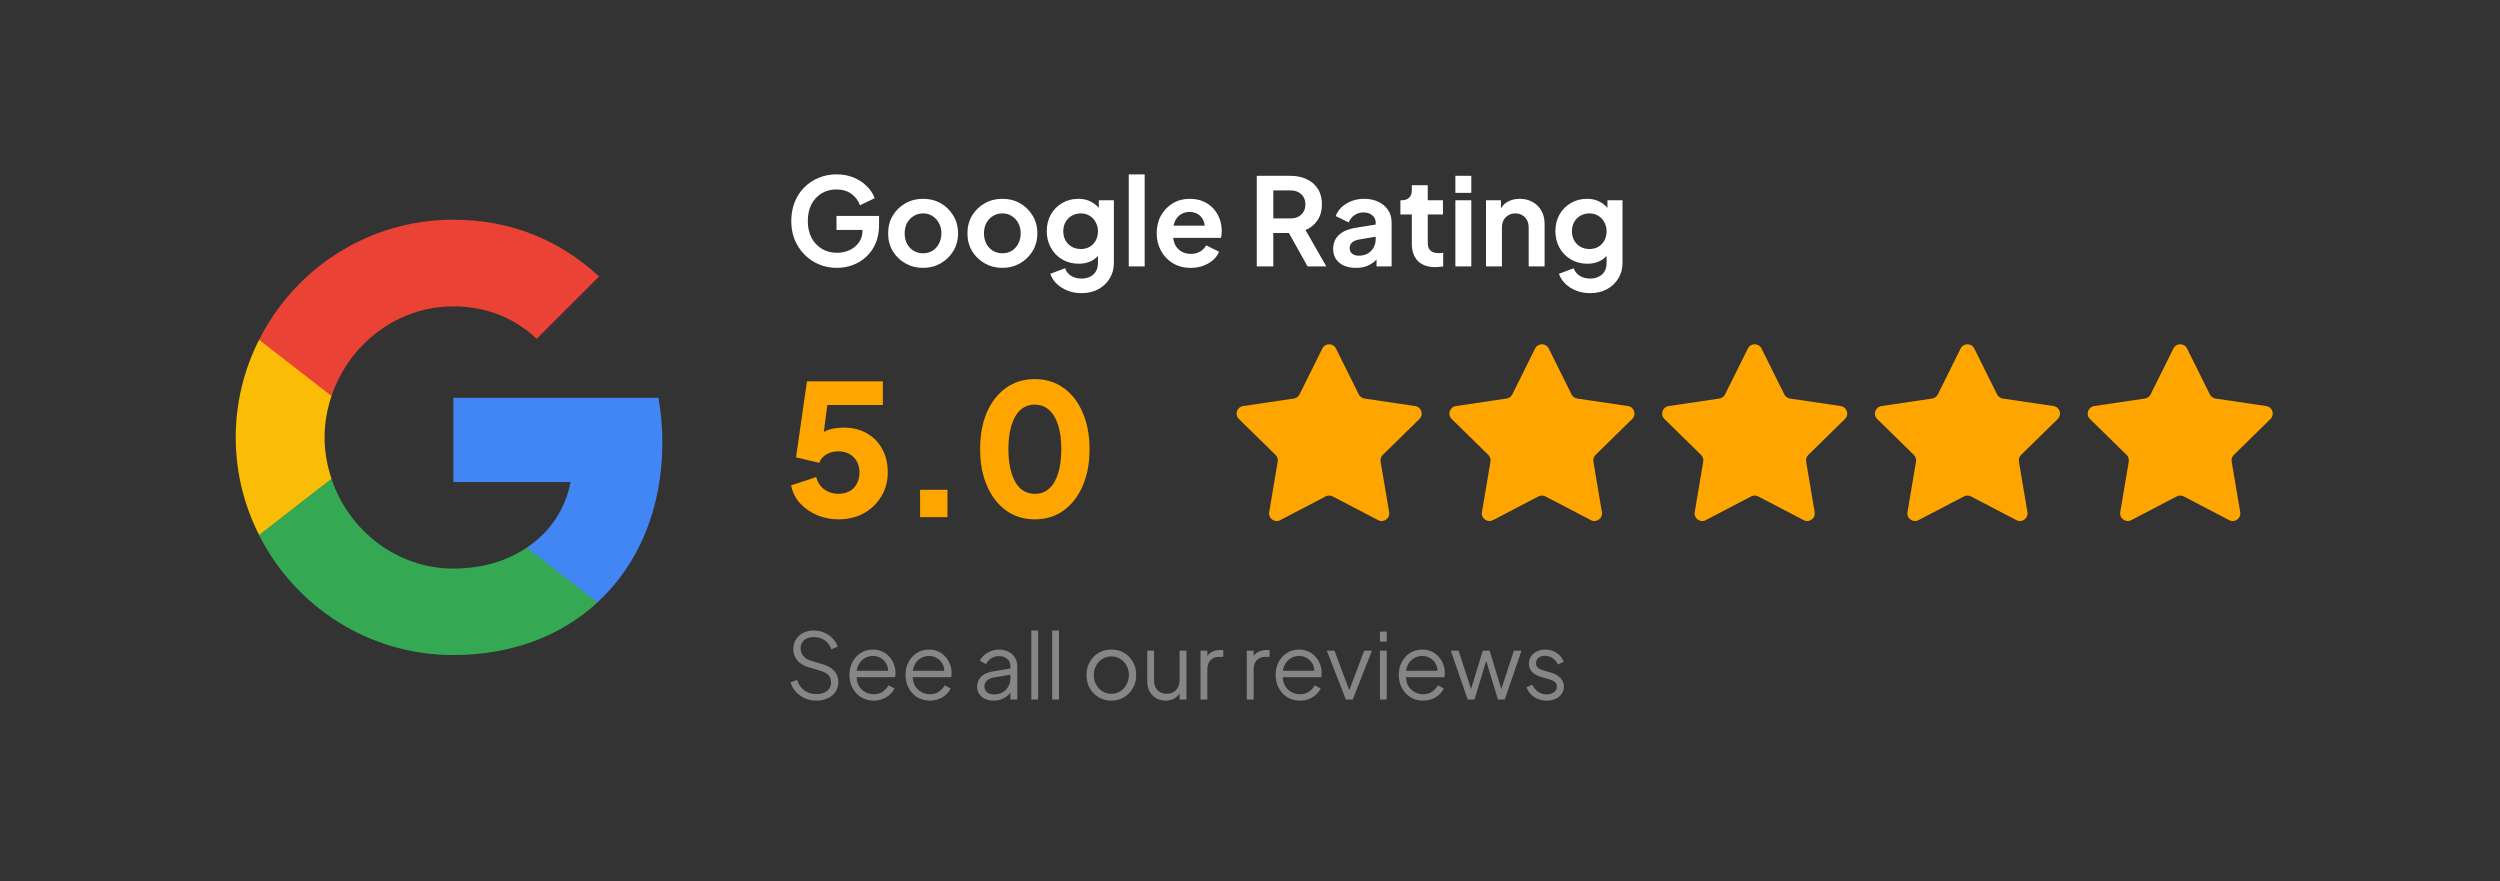 <svg width="329" height="116" viewBox="0 0 329 116" fill="none" xmlns="http://www.w3.org/2000/svg">
<rect x="0" y="0" width="329" height="116" fill="#333333" stroke="none"/>
<path d="M87.168 58.209C87.168 56.178 86.986 54.225 86.647 52.35H59.668V63.443H75.085C74.408 67.011 72.376 70.032 69.329 72.063V79.277H78.626C84.043 74.277 87.168 66.933 87.168 58.209Z" fill="#4285F4"/>
<path d="M59.669 86.204C67.403 86.204 73.887 83.652 78.627 79.277L69.33 72.064C66.778 73.783 63.523 74.824 59.669 74.824C52.221 74.824 45.893 69.798 43.627 63.027H34.096V70.423C38.809 79.772 48.471 86.204 59.669 86.204Z" fill="#34A853"/>
<path d="M43.626 63.002C43.053 61.283 42.714 59.46 42.714 57.559C42.714 55.658 43.053 53.835 43.626 52.117V44.721H34.094C32.141 48.575 31.021 52.924 31.021 57.559C31.021 62.195 32.141 66.544 34.094 70.398L41.516 64.617L43.626 63.002Z" fill="#FBBC05"/>
<path d="M59.669 40.318C63.887 40.318 67.637 41.777 70.632 44.589L78.835 36.386C73.861 31.751 67.403 28.912 59.669 28.912C48.471 28.912 38.809 35.344 34.096 44.719L43.627 52.115C45.893 45.344 52.221 40.318 59.669 40.318Z" fill="#EA4335"/>
<path d="M110.132 35.251C109.279 35.251 108.489 35.096 107.764 34.787C107.039 34.477 106.404 34.045 105.86 33.491C105.316 32.936 104.889 32.285 104.58 31.539C104.281 30.792 104.132 29.976 104.132 29.091C104.132 28.205 104.276 27.389 104.564 26.643C104.863 25.885 105.279 25.235 105.812 24.691C106.356 24.136 106.991 23.709 107.716 23.411C108.441 23.101 109.231 22.947 110.084 22.947C110.937 22.947 111.7 23.091 112.372 23.379C113.055 23.667 113.631 24.051 114.1 24.531C114.569 25 114.905 25.517 115.108 26.083L113.172 27.011C112.948 26.392 112.569 25.891 112.036 25.507C111.503 25.123 110.852 24.931 110.084 24.931C109.337 24.931 108.676 25.107 108.1 25.459C107.535 25.811 107.092 26.296 106.772 26.915C106.463 27.533 106.308 28.259 106.308 29.091C106.308 29.923 106.468 30.653 106.788 31.283C107.119 31.901 107.572 32.387 108.148 32.739C108.724 33.091 109.385 33.267 110.132 33.267C110.74 33.267 111.3 33.149 111.812 32.915C112.324 32.669 112.735 32.328 113.044 31.891C113.353 31.443 113.508 30.915 113.508 30.307V29.395L114.5 30.259H110.084V28.419H115.684V29.619C115.684 30.536 115.529 31.347 115.22 32.051C114.911 32.755 114.489 33.347 113.956 33.827C113.433 34.296 112.841 34.653 112.18 34.899C111.519 35.133 110.836 35.251 110.132 35.251ZM121.486 35.251C120.633 35.251 119.854 35.053 119.15 34.659C118.457 34.264 117.902 33.725 117.486 33.043C117.081 32.36 116.878 31.581 116.878 30.707C116.878 29.832 117.081 29.053 117.486 28.371C117.902 27.688 118.457 27.149 119.15 26.755C119.843 26.36 120.622 26.163 121.486 26.163C122.339 26.163 123.113 26.36 123.806 26.755C124.499 27.149 125.049 27.688 125.454 28.371C125.87 29.043 126.078 29.821 126.078 30.707C126.078 31.581 125.87 32.36 125.454 33.043C125.038 33.725 124.483 34.264 123.79 34.659C123.097 35.053 122.329 35.251 121.486 35.251ZM121.486 33.331C121.955 33.331 122.366 33.219 122.718 32.995C123.081 32.771 123.363 32.461 123.566 32.067C123.779 31.661 123.886 31.208 123.886 30.707C123.886 30.195 123.779 29.747 123.566 29.363C123.363 28.968 123.081 28.659 122.718 28.435C122.366 28.2 121.955 28.083 121.486 28.083C121.006 28.083 120.585 28.2 120.222 28.435C119.859 28.659 119.571 28.968 119.358 29.363C119.155 29.747 119.054 30.195 119.054 30.707C119.054 31.208 119.155 31.661 119.358 32.067C119.571 32.461 119.859 32.771 120.222 32.995C120.585 33.219 121.006 33.331 121.486 33.331ZM131.923 35.251C131.07 35.251 130.291 35.053 129.587 34.659C128.894 34.264 128.339 33.725 127.923 33.043C127.518 32.36 127.315 31.581 127.315 30.707C127.315 29.832 127.518 29.053 127.923 28.371C128.339 27.688 128.894 27.149 129.587 26.755C130.281 26.36 131.059 26.163 131.923 26.163C132.777 26.163 133.55 26.36 134.243 26.755C134.937 27.149 135.486 27.688 135.891 28.371C136.307 29.043 136.515 29.821 136.515 30.707C136.515 31.581 136.307 32.36 135.891 33.043C135.475 33.725 134.921 34.264 134.227 34.659C133.534 35.053 132.766 35.251 131.923 35.251ZM131.923 33.331C132.393 33.331 132.803 33.219 133.155 32.995C133.518 32.771 133.801 32.461 134.003 32.067C134.217 31.661 134.323 31.208 134.323 30.707C134.323 30.195 134.217 29.747 134.003 29.363C133.801 28.968 133.518 28.659 133.155 28.435C132.803 28.2 132.393 28.083 131.923 28.083C131.443 28.083 131.022 28.2 130.659 28.435C130.297 28.659 130.009 28.968 129.795 29.363C129.593 29.747 129.491 30.195 129.491 30.707C129.491 31.208 129.593 31.661 129.795 32.067C130.009 32.461 130.297 32.771 130.659 32.995C131.022 33.219 131.443 33.331 131.923 33.331ZM142.329 38.579C141.678 38.579 141.076 38.472 140.521 38.259C139.966 38.045 139.486 37.747 139.081 37.363C138.686 36.989 138.398 36.547 138.217 36.035L140.169 35.299C140.297 35.704 140.548 36.029 140.921 36.275C141.305 36.531 141.774 36.659 142.329 36.659C142.756 36.659 143.129 36.579 143.449 36.419C143.78 36.259 144.036 36.024 144.217 35.715C144.398 35.416 144.489 35.053 144.489 34.627V32.643L144.889 33.123C144.59 33.645 144.19 34.04 143.689 34.307C143.188 34.573 142.617 34.707 141.977 34.707C141.166 34.707 140.441 34.52 139.801 34.147C139.161 33.773 138.66 33.261 138.297 32.611C137.934 31.96 137.753 31.229 137.753 30.419C137.753 29.597 137.934 28.867 138.297 28.227C138.66 27.587 139.156 27.085 139.785 26.723C140.414 26.349 141.129 26.163 141.929 26.163C142.58 26.163 143.15 26.301 143.641 26.579C144.142 26.845 144.558 27.235 144.889 27.747L144.601 28.275V26.355H146.585V34.627C146.585 35.384 146.398 36.061 146.025 36.659C145.662 37.256 145.161 37.725 144.521 38.067C143.892 38.408 143.161 38.579 142.329 38.579ZM142.233 32.771C142.681 32.771 143.07 32.675 143.401 32.483C143.742 32.28 144.009 32.003 144.201 31.651C144.393 31.299 144.489 30.893 144.489 30.435C144.489 29.987 144.388 29.587 144.185 29.235C143.993 28.872 143.726 28.589 143.385 28.387C143.054 28.184 142.67 28.083 142.233 28.083C141.796 28.083 141.401 28.184 141.049 28.387C140.697 28.589 140.42 28.872 140.217 29.235C140.025 29.587 139.929 29.987 139.929 30.435C139.929 30.883 140.025 31.283 140.217 31.635C140.42 31.987 140.692 32.264 141.033 32.467C141.385 32.669 141.785 32.771 142.233 32.771ZM148.542 35.059V22.947H150.638V35.059H148.542ZM156.702 35.251C155.806 35.251 155.022 35.048 154.35 34.643C153.678 34.237 153.155 33.688 152.782 32.995C152.408 32.301 152.222 31.533 152.222 30.691C152.222 29.816 152.408 29.043 152.782 28.371C153.166 27.688 153.683 27.149 154.334 26.755C154.995 26.36 155.731 26.163 156.542 26.163C157.224 26.163 157.822 26.275 158.334 26.499C158.856 26.723 159.299 27.032 159.662 27.427C160.024 27.821 160.302 28.275 160.494 28.787C160.686 29.288 160.782 29.832 160.782 30.419C160.782 30.568 160.771 30.723 160.75 30.883C160.739 31.043 160.712 31.181 160.67 31.299H153.95V29.699H159.486L158.494 30.451C158.59 29.96 158.563 29.523 158.414 29.139C158.275 28.755 158.04 28.451 157.71 28.227C157.39 28.003 157 27.891 156.542 27.891C156.104 27.891 155.715 28.003 155.374 28.227C155.032 28.44 154.771 28.76 154.59 29.187C154.419 29.603 154.355 30.109 154.398 30.707C154.355 31.24 154.424 31.715 154.606 32.131C154.798 32.536 155.075 32.851 155.438 33.075C155.811 33.299 156.238 33.411 156.718 33.411C157.198 33.411 157.603 33.309 157.934 33.107C158.275 32.904 158.542 32.632 158.734 32.291L160.43 33.123C160.259 33.539 159.992 33.907 159.63 34.227C159.267 34.547 158.835 34.797 158.334 34.979C157.843 35.16 157.299 35.251 156.702 35.251ZM165.39 35.059V23.139H169.822C170.633 23.139 171.348 23.288 171.966 23.587C172.596 23.875 173.086 24.301 173.438 24.867C173.79 25.421 173.966 26.099 173.966 26.899C173.966 27.72 173.769 28.419 173.374 28.995C172.99 29.571 172.468 29.997 171.806 30.275L174.542 35.059H172.078L169.15 29.827L170.558 30.659H167.566V35.059H165.39ZM167.566 28.739H169.854C170.249 28.739 170.59 28.664 170.878 28.515C171.166 28.355 171.39 28.136 171.55 27.859C171.71 27.581 171.79 27.261 171.79 26.899C171.79 26.525 171.71 26.205 171.55 25.939C171.39 25.661 171.166 25.448 170.878 25.299C170.59 25.139 170.249 25.059 169.854 25.059H167.566V28.739ZM178.432 35.251C177.824 35.251 177.296 35.149 176.848 34.947C176.4 34.744 176.054 34.456 175.808 34.083C175.563 33.699 175.44 33.256 175.44 32.755C175.44 32.275 175.547 31.848 175.76 31.475C175.974 31.091 176.304 30.771 176.752 30.515C177.2 30.259 177.766 30.077 178.448 29.971L181.296 29.507V31.107L178.848 31.523C178.432 31.597 178.123 31.731 177.92 31.923C177.718 32.115 177.616 32.365 177.616 32.675C177.616 32.973 177.728 33.213 177.952 33.395C178.187 33.565 178.475 33.651 178.816 33.651C179.254 33.651 179.638 33.56 179.968 33.379C180.31 33.187 180.571 32.925 180.752 32.595C180.944 32.264 181.04 31.901 181.04 31.507V29.267C181.04 28.893 180.891 28.584 180.592 28.339C180.304 28.083 179.92 27.955 179.44 27.955C178.992 27.955 178.592 28.077 178.24 28.323C177.899 28.557 177.648 28.872 177.488 29.267L175.776 28.435C175.947 27.976 176.214 27.581 176.576 27.251C176.95 26.909 177.387 26.643 177.888 26.451C178.39 26.259 178.934 26.163 179.52 26.163C180.235 26.163 180.864 26.296 181.408 26.563C181.952 26.819 182.374 27.181 182.672 27.651C182.982 28.109 183.136 28.648 183.136 29.267V35.059H181.152V33.571L181.6 33.539C181.376 33.912 181.11 34.227 180.8 34.483C180.491 34.728 180.139 34.92 179.744 35.059C179.35 35.187 178.912 35.251 178.432 35.251ZM188.885 35.155C187.904 35.155 187.141 34.888 186.597 34.355C186.064 33.811 185.797 33.048 185.797 32.067V28.227H184.293V26.355H184.453C184.88 26.355 185.211 26.243 185.445 26.019C185.68 25.795 185.797 25.469 185.797 25.043V24.371H187.893V26.355H189.893V28.227H187.893V31.955C187.893 32.243 187.941 32.488 188.037 32.691C188.144 32.893 188.304 33.048 188.517 33.155C188.741 33.261 189.024 33.315 189.365 33.315C189.44 33.315 189.525 33.309 189.621 33.299C189.728 33.288 189.829 33.277 189.925 33.267V35.059C189.776 35.08 189.605 35.101 189.413 35.123C189.221 35.144 189.045 35.155 188.885 35.155ZM191.527 35.059V26.355H193.623V35.059H191.527ZM191.527 25.379V23.139H193.623V25.379H191.527ZM195.558 35.059V26.355H197.526V28.067L197.366 27.763C197.569 27.24 197.899 26.845 198.358 26.579C198.827 26.301 199.371 26.163 199.99 26.163C200.63 26.163 201.195 26.301 201.686 26.579C202.187 26.856 202.577 27.245 202.854 27.747C203.131 28.237 203.27 28.808 203.27 29.459V35.059H201.174V29.955C201.174 29.571 201.099 29.24 200.95 28.963C200.801 28.685 200.593 28.472 200.326 28.323C200.07 28.163 199.766 28.083 199.414 28.083C199.073 28.083 198.769 28.163 198.502 28.323C198.235 28.472 198.027 28.685 197.878 28.963C197.729 29.24 197.654 29.571 197.654 29.955V35.059H195.558ZM209.266 38.579C208.616 38.579 208.013 38.472 207.458 38.259C206.904 38.045 206.424 37.747 206.018 37.363C205.624 36.989 205.336 36.547 205.154 36.035L207.106 35.299C207.234 35.704 207.485 36.029 207.858 36.275C208.242 36.531 208.712 36.659 209.266 36.659C209.693 36.659 210.066 36.579 210.386 36.419C210.717 36.259 210.973 36.024 211.154 35.715C211.336 35.416 211.426 35.053 211.426 34.627V32.643L211.826 33.123C211.528 33.645 211.128 34.04 210.626 34.307C210.125 34.573 209.554 34.707 208.914 34.707C208.104 34.707 207.378 34.52 206.738 34.147C206.098 33.773 205.597 33.261 205.234 32.611C204.872 31.96 204.69 31.229 204.69 30.419C204.69 29.597 204.872 28.867 205.234 28.227C205.597 27.587 206.093 27.085 206.722 26.723C207.352 26.349 208.066 26.163 208.866 26.163C209.517 26.163 210.088 26.301 210.578 26.579C211.08 26.845 211.496 27.235 211.826 27.747L211.538 28.275V26.355H213.522V34.627C213.522 35.384 213.336 36.061 212.962 36.659C212.6 37.256 212.098 37.725 211.458 38.067C210.829 38.408 210.098 38.579 209.266 38.579ZM209.17 32.771C209.618 32.771 210.008 32.675 210.338 32.483C210.68 32.28 210.946 32.003 211.138 31.651C211.33 31.299 211.426 30.893 211.426 30.435C211.426 29.987 211.325 29.587 211.122 29.235C210.93 28.872 210.664 28.589 210.322 28.387C209.992 28.184 209.608 28.083 209.17 28.083C208.733 28.083 208.338 28.184 207.986 28.387C207.634 28.589 207.357 28.872 207.154 29.235C206.962 29.587 206.866 29.987 206.866 30.435C206.866 30.883 206.962 31.283 207.154 31.635C207.357 31.987 207.629 32.264 207.97 32.467C208.322 32.669 208.722 32.771 209.17 32.771Z" fill="white"/>
<path d="M110.326 68.347C109.382 68.347 108.47 68.171 107.59 67.819C106.71 67.451 105.958 66.939 105.334 66.283C104.71 65.611 104.302 64.811 104.11 63.883L107.398 62.779C107.638 63.547 108.022 64.107 108.55 64.459C109.078 64.811 109.67 64.987 110.326 64.987C110.886 64.987 111.374 64.875 111.79 64.651C112.206 64.411 112.526 64.083 112.75 63.667C112.99 63.235 113.11 62.739 113.11 62.179C113.11 61.619 112.99 61.131 112.75 60.715C112.526 60.299 112.206 59.979 111.79 59.755C111.374 59.515 110.886 59.395 110.326 59.395C109.75 59.395 109.238 59.523 108.79 59.779C108.342 60.019 108.014 60.395 107.806 60.907L104.758 60.187L106.198 50.179H116.182V53.299H107.71L109.102 51.619L108.118 59.059L107.11 58.171C107.51 57.515 108.014 57.035 108.622 56.731C109.246 56.427 110.046 56.275 111.022 56.275C112.222 56.275 113.254 56.531 114.118 57.043C114.982 57.539 115.646 58.227 116.11 59.107C116.59 59.987 116.83 61.011 116.83 62.179C116.83 63.347 116.542 64.403 115.966 65.347C115.406 66.275 114.638 67.011 113.662 67.555C112.686 68.083 111.574 68.347 110.326 68.347ZM121.084 68.059V64.459H124.684V68.059H121.084ZM136.185 68.347C134.761 68.347 133.505 67.963 132.417 67.195C131.345 66.427 130.505 65.347 129.897 63.955C129.289 62.563 128.985 60.947 128.985 59.107C128.985 57.251 129.281 55.635 129.873 54.259C130.481 52.883 131.321 51.811 132.393 51.043C133.481 50.275 134.737 49.891 136.161 49.891C137.617 49.891 138.881 50.275 139.953 51.043C141.041 51.811 141.881 52.891 142.473 54.283C143.081 55.659 143.385 57.267 143.385 59.107C143.385 60.947 143.081 62.563 142.473 63.955C141.881 65.331 141.041 66.411 139.953 67.195C138.881 67.963 137.625 68.347 136.185 68.347ZM136.209 64.987C136.945 64.987 137.569 64.755 138.081 64.291C138.593 63.827 138.985 63.155 139.257 62.275C139.529 61.395 139.665 60.339 139.665 59.107C139.665 57.875 139.529 56.827 139.257 55.963C138.985 55.083 138.585 54.411 138.057 53.947C137.545 53.483 136.913 53.251 136.161 53.251C135.425 53.251 134.801 53.483 134.289 53.947C133.777 54.411 133.385 55.083 133.113 55.963C132.841 56.827 132.705 57.875 132.705 59.107C132.705 60.323 132.841 61.371 133.113 62.251C133.385 63.131 133.777 63.811 134.289 64.291C134.817 64.755 135.457 64.987 136.209 64.987Z" fill="#FEA500"/>
<path d="M174.022 45.861C174.39 45.121 175.446 45.121 175.814 45.861L178.817 51.905C178.962 52.198 179.242 52.401 179.566 52.449L186.242 53.438C187.059 53.559 187.385 54.563 186.795 55.141L181.975 59.865C181.741 60.094 181.634 60.423 181.689 60.745L182.812 67.4C182.95 68.215 182.095 68.836 181.363 68.453L175.381 65.328C175.091 65.177 174.745 65.177 174.455 65.328L168.473 68.453C167.74 68.836 166.886 68.215 167.024 67.4L168.147 60.745C168.201 60.423 168.095 60.094 167.861 59.865L163.041 55.141C162.45 54.563 162.777 53.559 163.594 53.438L170.27 52.449C170.594 52.401 170.874 52.198 171.019 51.905L174.022 45.861Z" fill="#FEA500"/>
<path d="M202.022 45.861C202.39 45.121 203.446 45.121 203.814 45.861L206.817 51.905C206.962 52.198 207.242 52.401 207.566 52.449L214.242 53.438C215.059 53.559 215.385 54.563 214.795 55.141L209.975 59.865C209.741 60.094 209.634 60.423 209.689 60.745L210.812 67.4C210.95 68.215 210.095 68.836 209.363 68.453L203.381 65.328C203.091 65.177 202.745 65.177 202.455 65.328L196.473 68.453C195.74 68.836 194.886 68.215 195.024 67.4L196.147 60.745C196.201 60.423 196.095 60.094 195.861 59.865L191.041 55.141C190.45 54.563 190.777 53.559 191.594 53.438L198.27 52.449C198.594 52.401 198.874 52.198 199.019 51.905L202.022 45.861Z" fill="#FEA500"/>
<path d="M230.022 45.861C230.39 45.121 231.446 45.121 231.814 45.861L234.817 51.905C234.962 52.198 235.242 52.401 235.566 52.449L242.242 53.438C243.059 53.559 243.385 54.563 242.795 55.141L237.975 59.865C237.741 60.094 237.634 60.423 237.689 60.745L238.812 67.4C238.95 68.215 238.095 68.836 237.363 68.453L231.381 65.328C231.091 65.177 230.745 65.177 230.455 65.328L224.473 68.453C223.74 68.836 222.886 68.215 223.024 67.4L224.147 60.745C224.201 60.423 224.095 60.094 223.861 59.865L219.041 55.141C218.45 54.563 218.777 53.559 219.594 53.438L226.27 52.449C226.594 52.401 226.874 52.198 227.019 51.905L230.022 45.861Z" fill="#FEA500"/>
<path d="M258.022 45.861C258.39 45.121 259.446 45.121 259.814 45.861L262.817 51.905C262.962 52.198 263.242 52.401 263.566 52.449L270.242 53.438C271.059 53.559 271.385 54.563 270.795 55.141L265.975 59.865C265.741 60.094 265.634 60.423 265.689 60.745L266.812 67.4C266.95 68.215 266.095 68.836 265.363 68.453L259.381 65.328C259.091 65.177 258.745 65.177 258.455 65.328L252.473 68.453C251.74 68.836 250.886 68.215 251.024 67.4L252.147 60.745C252.201 60.423 252.095 60.094 251.861 59.865L247.041 55.141C246.45 54.563 246.777 53.559 247.594 53.438L254.27 52.449C254.594 52.401 254.874 52.198 255.019 51.905L258.022 45.861Z" fill="#FEA500"/>
<path d="M286.022 45.861C286.39 45.121 287.446 45.121 287.814 45.861L290.817 51.905C290.962 52.198 291.242 52.401 291.566 52.449L298.242 53.438C299.059 53.559 299.385 54.563 298.795 55.141L293.975 59.865C293.741 60.094 293.634 60.423 293.689 60.745L294.812 67.4C294.95 68.215 294.095 68.836 293.363 68.453L287.381 65.328C287.091 65.177 286.745 65.177 286.455 65.328L280.473 68.453C279.74 68.836 278.886 68.215 279.024 67.4L280.147 60.745C280.201 60.423 280.095 60.094 279.861 59.865L275.041 55.141C274.45 54.563 274.777 53.559 275.594 53.438L282.27 52.449C282.594 52.401 282.874 52.198 283.019 51.905L286.022 45.861Z" fill="#FEA500"/>
<path d="M107.435 92.203C106.867 92.203 106.351 92.095 105.887 91.879C105.423 91.663 105.031 91.375 104.711 91.015C104.391 90.647 104.163 90.243 104.027 89.803L104.891 89.479C105.099 90.087 105.423 90.551 105.863 90.871C106.303 91.183 106.827 91.339 107.435 91.339C107.819 91.339 108.155 91.279 108.443 91.159C108.739 91.031 108.967 90.855 109.127 90.631C109.287 90.407 109.367 90.147 109.367 89.851C109.367 89.411 109.247 89.071 109.007 88.831C108.767 88.591 108.423 88.407 107.975 88.279L106.367 87.799C105.735 87.615 105.247 87.307 104.903 86.875C104.567 86.443 104.399 85.951 104.399 85.399C104.399 84.927 104.515 84.511 104.747 84.151C104.979 83.783 105.295 83.495 105.695 83.287C106.103 83.079 106.563 82.975 107.075 82.975C107.611 82.975 108.091 83.075 108.515 83.275C108.947 83.467 109.311 83.723 109.607 84.043C109.903 84.363 110.115 84.719 110.243 85.111L109.403 85.447C109.211 84.919 108.911 84.519 108.503 84.247C108.103 83.975 107.631 83.839 107.087 83.839C106.743 83.839 106.439 83.899 106.175 84.019C105.919 84.139 105.719 84.311 105.575 84.535C105.431 84.759 105.359 85.023 105.359 85.327C105.359 85.695 105.475 86.027 105.707 86.323C105.939 86.611 106.295 86.827 106.775 86.971L108.191 87.391C108.895 87.599 109.427 87.899 109.787 88.291C110.147 88.683 110.327 89.175 110.327 89.767C110.327 90.247 110.203 90.671 109.955 91.039C109.715 91.399 109.375 91.683 108.935 91.891C108.503 92.099 108.003 92.203 107.435 92.203ZM114.977 92.203C114.377 92.203 113.833 92.059 113.345 91.771C112.865 91.475 112.485 91.071 112.205 90.559C111.925 90.047 111.785 89.467 111.785 88.819C111.785 88.171 111.921 87.599 112.193 87.103C112.465 86.599 112.833 86.203 113.297 85.915C113.769 85.627 114.297 85.483 114.881 85.483C115.345 85.483 115.757 85.571 116.117 85.747C116.485 85.915 116.797 86.147 117.053 86.443C117.309 86.731 117.505 87.059 117.641 87.427C117.777 87.787 117.845 88.159 117.845 88.543C117.845 88.623 117.841 88.715 117.833 88.819C117.825 88.915 117.813 89.015 117.797 89.119H112.361V88.279H117.281L116.849 88.639C116.921 88.199 116.869 87.807 116.693 87.463C116.525 87.111 116.281 86.835 115.961 86.635C115.641 86.427 115.281 86.323 114.881 86.323C114.481 86.323 114.109 86.427 113.765 86.635C113.429 86.843 113.165 87.135 112.973 87.511C112.781 87.879 112.705 88.319 112.745 88.831C112.705 89.343 112.785 89.791 112.985 90.175C113.193 90.551 113.473 90.843 113.825 91.051C114.185 91.259 114.569 91.363 114.977 91.363C115.449 91.363 115.845 91.251 116.165 91.027C116.485 90.803 116.745 90.523 116.945 90.187L117.713 90.595C117.585 90.883 117.389 91.151 117.125 91.399C116.861 91.639 116.545 91.835 116.177 91.987C115.817 92.131 115.417 92.203 114.977 92.203ZM122.36 92.203C121.76 92.203 121.216 92.059 120.728 91.771C120.248 91.475 119.868 91.071 119.588 90.559C119.308 90.047 119.168 89.467 119.168 88.819C119.168 88.171 119.304 87.599 119.576 87.103C119.848 86.599 120.216 86.203 120.68 85.915C121.152 85.627 121.68 85.483 122.264 85.483C122.728 85.483 123.14 85.571 123.5 85.747C123.868 85.915 124.18 86.147 124.436 86.443C124.692 86.731 124.888 87.059 125.024 87.427C125.16 87.787 125.228 88.159 125.228 88.543C125.228 88.623 125.224 88.715 125.216 88.819C125.208 88.915 125.196 89.015 125.18 89.119H119.744V88.279H124.664L124.232 88.639C124.304 88.199 124.252 87.807 124.076 87.463C123.908 87.111 123.664 86.835 123.344 86.635C123.024 86.427 122.664 86.323 122.264 86.323C121.864 86.323 121.492 86.427 121.148 86.635C120.812 86.843 120.548 87.135 120.356 87.511C120.164 87.879 120.088 88.319 120.128 88.831C120.088 89.343 120.168 89.791 120.368 90.175C120.576 90.551 120.856 90.843 121.208 91.051C121.568 91.259 121.952 91.363 122.36 91.363C122.832 91.363 123.228 91.251 123.548 91.027C123.868 90.803 124.128 90.523 124.328 90.187L125.096 90.595C124.968 90.883 124.772 91.151 124.508 91.399C124.244 91.639 123.928 91.835 123.56 91.987C123.2 92.131 122.8 92.203 122.36 92.203ZM130.714 92.203C130.306 92.203 129.942 92.127 129.622 91.975C129.302 91.815 129.05 91.599 128.866 91.327C128.682 91.055 128.59 90.743 128.59 90.391C128.59 90.055 128.662 89.751 128.806 89.479C128.95 89.199 129.174 88.963 129.478 88.771C129.782 88.579 130.17 88.443 130.642 88.363L133.162 87.943V88.759L130.858 89.143C130.394 89.223 130.058 89.371 129.85 89.587C129.65 89.803 129.55 90.059 129.55 90.355C129.55 90.643 129.662 90.887 129.886 91.087C130.118 91.287 130.414 91.387 130.774 91.387C131.214 91.387 131.598 91.295 131.926 91.111C132.254 90.919 132.51 90.663 132.694 90.343C132.878 90.023 132.97 89.667 132.97 89.275V87.643C132.97 87.259 132.83 86.947 132.55 86.707C132.27 86.467 131.906 86.347 131.458 86.347C131.066 86.347 130.722 86.447 130.426 86.647C130.13 86.839 129.91 87.091 129.766 87.403L128.95 86.959C129.07 86.687 129.258 86.439 129.514 86.215C129.778 85.991 130.078 85.815 130.414 85.687C130.75 85.551 131.098 85.483 131.458 85.483C131.93 85.483 132.346 85.575 132.706 85.759C133.074 85.943 133.358 86.199 133.558 86.527C133.766 86.847 133.87 87.219 133.87 87.643V92.059H132.97V90.775L133.102 90.907C132.99 91.147 132.814 91.367 132.574 91.567C132.342 91.759 132.066 91.915 131.746 92.035C131.434 92.147 131.09 92.203 130.714 92.203ZM135.721 92.059V82.975H136.621V92.059H135.721ZM138.463 92.059V82.975H139.363V92.059H138.463ZM146.256 92.203C145.648 92.203 145.096 92.059 144.6 91.771C144.104 91.475 143.708 91.075 143.412 90.571C143.124 90.059 142.98 89.479 142.98 88.831C142.98 88.191 143.124 87.619 143.412 87.115C143.7 86.611 144.088 86.215 144.576 85.927C145.072 85.631 145.632 85.483 146.256 85.483C146.88 85.483 147.436 85.627 147.924 85.915C148.42 86.203 148.808 86.599 149.088 87.103C149.376 87.607 149.52 88.183 149.52 88.831C149.52 89.487 149.372 90.071 149.076 90.583C148.78 91.087 148.384 91.483 147.888 91.771C147.4 92.059 146.856 92.203 146.256 92.203ZM146.256 91.303C146.688 91.303 147.076 91.195 147.42 90.979C147.772 90.763 148.048 90.467 148.248 90.091C148.456 89.715 148.56 89.295 148.56 88.831C148.56 88.367 148.456 87.951 148.248 87.583C148.048 87.215 147.772 86.923 147.42 86.707C147.076 86.491 146.688 86.383 146.256 86.383C145.824 86.383 145.432 86.491 145.08 86.707C144.736 86.923 144.46 87.215 144.252 87.583C144.044 87.951 143.94 88.367 143.94 88.831C143.94 89.295 144.044 89.715 144.252 90.091C144.46 90.467 144.736 90.763 145.08 90.979C145.432 91.195 145.824 91.303 146.256 91.303ZM153.388 92.203C152.94 92.203 152.532 92.099 152.164 91.891C151.796 91.675 151.504 91.379 151.288 91.003C151.08 90.619 150.976 90.179 150.976 89.683V85.627H151.876V89.575C151.876 89.919 151.944 90.223 152.08 90.487C152.224 90.743 152.42 90.943 152.668 91.087C152.924 91.231 153.216 91.303 153.544 91.303C153.872 91.303 154.164 91.231 154.42 91.087C154.676 90.935 154.876 90.723 155.02 90.451C155.164 90.171 155.236 89.839 155.236 89.455V85.627H156.136V92.059H155.236V90.811L155.44 90.859C155.288 91.275 155.028 91.603 154.66 91.843C154.292 92.083 153.868 92.203 153.388 92.203ZM157.987 92.059V85.627H158.887V86.683L158.767 86.527C158.919 86.223 159.147 85.983 159.451 85.807C159.763 85.631 160.139 85.543 160.579 85.543H160.987V86.443H160.423C159.959 86.443 159.587 86.587 159.307 86.875C159.027 87.163 158.887 87.571 158.887 88.099V92.059H157.987ZM164.08 92.059V85.627H164.98V86.683L164.86 86.527C165.012 86.223 165.24 85.983 165.544 85.807C165.856 85.631 166.232 85.543 166.672 85.543H167.08V86.443H166.516C166.052 86.443 165.68 86.587 165.4 86.875C165.12 87.163 164.98 87.571 164.98 88.099V92.059H164.08ZM171.063 92.203C170.463 92.203 169.919 92.059 169.431 91.771C168.951 91.475 168.571 91.071 168.291 90.559C168.011 90.047 167.871 89.467 167.871 88.819C167.871 88.171 168.007 87.599 168.279 87.103C168.551 86.599 168.919 86.203 169.383 85.915C169.855 85.627 170.383 85.483 170.967 85.483C171.431 85.483 171.843 85.571 172.203 85.747C172.571 85.915 172.883 86.147 173.139 86.443C173.395 86.731 173.591 87.059 173.727 87.427C173.863 87.787 173.931 88.159 173.931 88.543C173.931 88.623 173.927 88.715 173.919 88.819C173.911 88.915 173.899 89.015 173.883 89.119H168.447V88.279H173.367L172.935 88.639C173.007 88.199 172.955 87.807 172.779 87.463C172.611 87.111 172.367 86.835 172.047 86.635C171.727 86.427 171.367 86.323 170.967 86.323C170.567 86.323 170.195 86.427 169.851 86.635C169.515 86.843 169.251 87.135 169.059 87.511C168.867 87.879 168.791 88.319 168.831 88.831C168.791 89.343 168.871 89.791 169.071 90.175C169.279 90.551 169.559 90.843 169.911 91.051C170.271 91.259 170.655 91.363 171.063 91.363C171.535 91.363 171.931 91.251 172.251 91.027C172.571 90.803 172.831 90.523 173.031 90.187L173.799 90.595C173.671 90.883 173.475 91.151 173.211 91.399C172.947 91.639 172.631 91.835 172.263 91.987C171.903 92.131 171.503 92.203 171.063 92.203ZM177.117 92.059L174.609 85.627H175.617L177.729 91.267H177.405L179.529 85.627H180.549L178.017 92.059H177.117ZM181.6 92.059V85.627H182.5V92.059H181.6ZM181.6 84.439V83.119H182.5V84.439H181.6ZM187.27 92.203C186.67 92.203 186.126 92.059 185.638 91.771C185.158 91.475 184.778 91.071 184.498 90.559C184.218 90.047 184.078 89.467 184.078 88.819C184.078 88.171 184.214 87.599 184.486 87.103C184.758 86.599 185.126 86.203 185.59 85.915C186.062 85.627 186.59 85.483 187.174 85.483C187.638 85.483 188.05 85.571 188.41 85.747C188.778 85.915 189.09 86.147 189.346 86.443C189.602 86.731 189.798 87.059 189.934 87.427C190.07 87.787 190.138 88.159 190.138 88.543C190.138 88.623 190.134 88.715 190.126 88.819C190.118 88.915 190.106 89.015 190.09 89.119H184.654V88.279H189.574L189.142 88.639C189.214 88.199 189.162 87.807 188.986 87.463C188.818 87.111 188.574 86.835 188.254 86.635C187.934 86.427 187.574 86.323 187.174 86.323C186.774 86.323 186.402 86.427 186.058 86.635C185.722 86.843 185.458 87.135 185.266 87.511C185.074 87.879 184.998 88.319 185.038 88.831C184.998 89.343 185.078 89.791 185.278 90.175C185.486 90.551 185.766 90.843 186.118 91.051C186.478 91.259 186.862 91.363 187.27 91.363C187.742 91.363 188.138 91.251 188.458 91.027C188.778 90.803 189.038 90.523 189.238 90.187L190.006 90.595C189.878 90.883 189.682 91.151 189.418 91.399C189.154 91.639 188.838 91.835 188.47 91.987C188.11 92.131 187.71 92.203 187.27 92.203ZM193.141 92.059L190.933 85.627H191.953L193.777 91.255H193.417L195.133 85.627H196.033L197.749 91.255H197.389L199.225 85.627H200.233L198.025 92.059H197.125L195.457 86.551H195.709L194.041 92.059H193.141ZM203.519 92.203C202.903 92.203 202.363 92.047 201.899 91.735C201.435 91.423 201.099 90.999 200.891 90.463L201.647 90.103C201.831 90.495 202.087 90.807 202.415 91.039C202.751 91.271 203.119 91.387 203.519 91.387C203.903 91.387 204.227 91.295 204.491 91.111C204.755 90.919 204.887 90.671 204.887 90.367C204.887 90.143 204.823 89.967 204.695 89.839C204.567 89.703 204.419 89.599 204.251 89.527C204.083 89.455 203.935 89.403 203.807 89.371L202.883 89.107C202.291 88.939 201.863 88.703 201.599 88.399C201.335 88.095 201.203 87.743 201.203 87.343C201.203 86.967 201.299 86.639 201.491 86.359C201.683 86.079 201.943 85.863 202.271 85.711C202.599 85.559 202.963 85.483 203.363 85.483C203.907 85.483 204.399 85.627 204.839 85.915C205.287 86.195 205.603 86.587 205.787 87.091L205.019 87.451C204.859 87.091 204.627 86.811 204.323 86.611C204.027 86.403 203.695 86.299 203.327 86.299C202.967 86.299 202.679 86.391 202.463 86.575C202.247 86.759 202.139 86.991 202.139 87.271C202.139 87.487 202.195 87.659 202.307 87.787C202.419 87.915 202.547 88.011 202.691 88.075C202.843 88.139 202.975 88.187 203.087 88.219L204.155 88.531C204.675 88.683 205.079 88.919 205.367 89.239C205.663 89.559 205.811 89.935 205.811 90.367C205.811 90.719 205.711 91.035 205.511 91.315C205.319 91.595 205.051 91.815 204.707 91.975C204.363 92.127 203.967 92.203 203.519 92.203Z" fill="#868686"/>
</svg>
